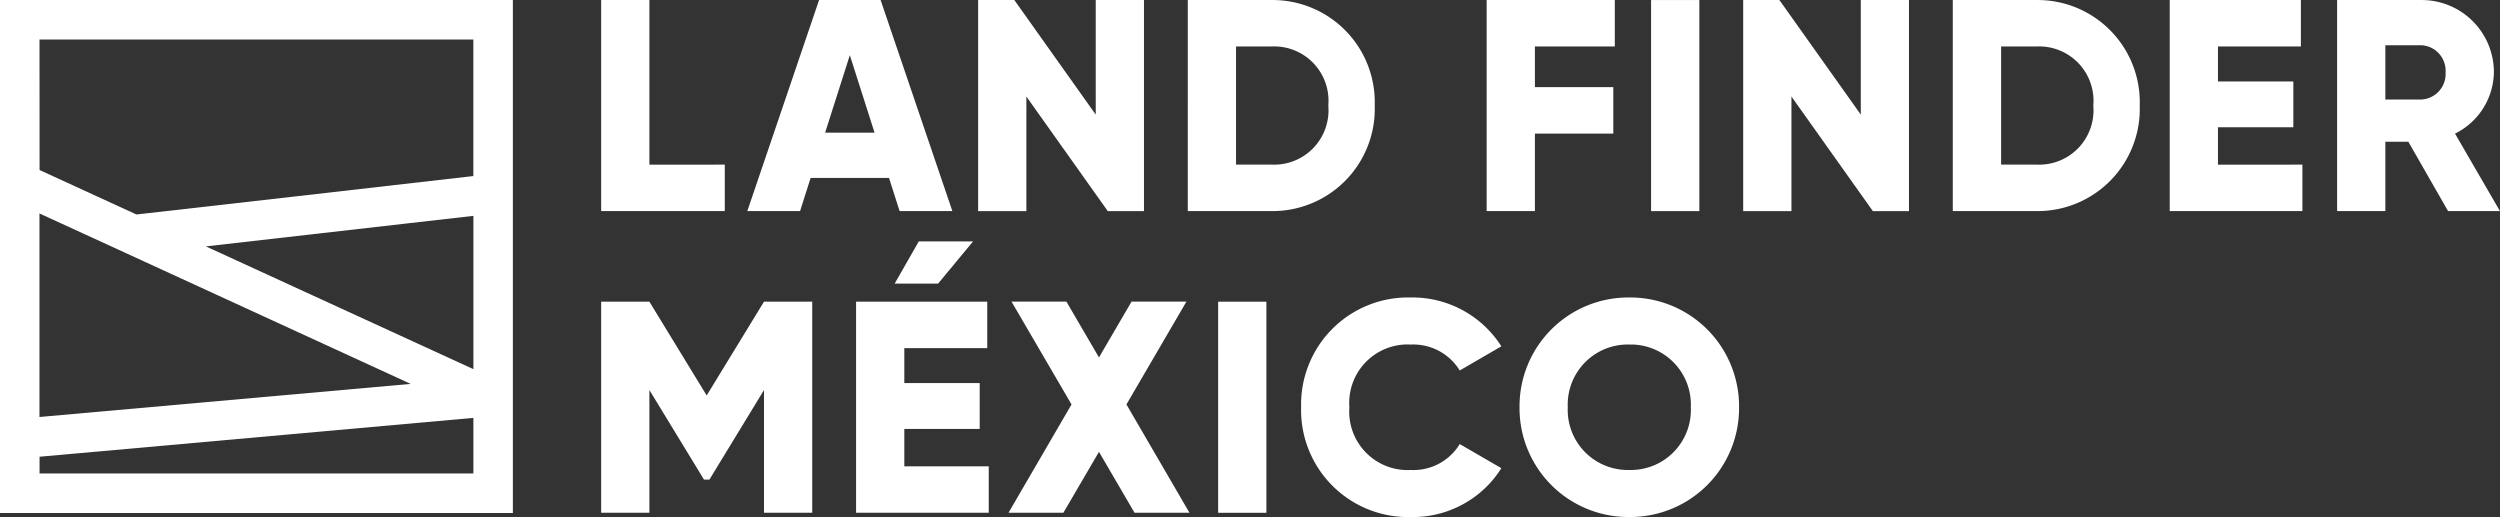 <svg xmlns="http://www.w3.org/2000/svg" width="152.311" height="31.498" viewBox="0 0 152.311 31.498">
  <rect x="0" y="0" width="152.311" height="31.498" fill="#333333" stroke="none"/>
  <g id="Grupo_2" data-name="Grupo 2" transform="translate(-1026.528 308.302)">
    <g id="Grupo_1" data-name="Grupo 1" transform="translate(1063.153 -308.302)">
      <path id="Trazado_1" data-name="Trazado 1" d="M1094.917-298.272v2.829h-7.532V-308.3h2.939v10.03Z" transform="translate(-1087.385 308.302)" fill="#fff"/>
      <path id="Trazado_2" data-name="Trazado 2" d="M1110.815-297.463h-4.776l-.643,2.021h-3.215l4.373-12.86h3.747l4.373,12.86h-3.215Zm-.881-2.755-1.506-4.722-1.506,4.722Z" transform="translate(-1093.277 308.302)" fill="#fff"/>
      <path id="Trazado_3" data-name="Trazado 3" d="M1135.651-308.3v12.86h-2.205l-4.96-6.981v6.981h-2.939V-308.3h2.205l4.96,6.981V-308.3Z" transform="translate(-1102.58 308.302)" fill="#fff"/>
      <path id="Trazado_4" data-name="Trazado 4" d="M1158.162-301.872a6.226,6.226,0,0,1-6.245,6.43h-5.144V-308.3h5.144A6.226,6.226,0,0,1,1158.162-301.872Zm-2.828,0a3.31,3.31,0,0,0-3.417-3.6h-2.205v7.2h2.205A3.31,3.31,0,0,0,1155.334-301.872Z" transform="translate(-1111.033 308.302)" fill="#fff"/>
      <path id="Trazado_5" data-name="Trazado 5" d="M1179.968-305.473v2.48h4.776v2.829h-4.776v4.721h-2.94V-308.3h7.807v2.829Z" transform="translate(-1123.079 308.302)" fill="#fff"/>
      <path id="Trazado_6" data-name="Trazado 6" d="M1196.614-308.3v12.86h-2.94V-308.3Z" transform="translate(-1129.708 308.302)" fill="#fff"/>
      <path id="Trazado_7" data-name="Trazado 7" d="M1213.095-308.3v12.86h-2.2l-4.96-6.981v6.981h-2.94V-308.3h2.205l4.96,6.981V-308.3Z" transform="translate(-1133.417 308.302)" fill="#fff"/>
      <path id="Trazado_8" data-name="Trazado 8" d="M1235.607-301.872a6.226,6.226,0,0,1-6.245,6.43h-5.144V-308.3h5.144A6.226,6.226,0,0,1,1235.607-301.872Zm-2.828,0a3.311,3.311,0,0,0-3.417-3.6h-2.2v7.2h2.2A3.31,3.31,0,0,0,1232.778-301.872Z" transform="translate(-1141.87 308.302)" fill="#fff"/>
      <path id="Trazado_9" data-name="Trazado 9" d="M1254.262-298.272v2.829h-8.084V-308.3h7.991v2.829h-5.052v2.131h4.592v2.793h-4.592v2.277Z" transform="translate(-1150.614 308.302)" fill="#fff"/>
      <path id="Trazado_10" data-name="Trazado 10" d="M1267.465-299.667h-1.4v4.225h-2.939V-308.3h5.144a4.4,4.4,0,0,1,4.408,4.409,4.239,4.239,0,0,1-2.369,3.729l2.738,4.721h-3.161Zm-1.4-2.572h2.2a1.557,1.557,0,0,0,1.469-1.654,1.557,1.557,0,0,0-1.469-1.653h-2.2Z" transform="translate(-1157.364 308.302)" fill="#fff"/>
      <path id="Trazado_11" data-name="Trazado 11" d="M1100.245-264.9h-2.939v-7.477l-3.326,5.456h-.33l-3.326-5.456v7.477h-2.939v-12.86h2.939l3.49,5.713,3.492-5.713h2.939Z" transform="translate(-1087.385 296.14)" fill="#fff"/>
      <path id="Trazado_12" data-name="Trazado 12" d="M1121.276-270.16v2.829h-8.083v-12.86h7.991v2.829h-5.052v2.131h4.592v2.793h-4.592v2.277Zm-3.087-11.132h-2.645l1.469-2.572h3.308Z" transform="translate(-1097.662 298.571)" fill="#fff"/>
      <path id="Trazado_13" data-name="Trazado 13" d="M1136.3-264.9l-2.167-3.711-2.168,3.711h-3.343l3.839-6.6-3.656-6.264h3.344l1.984,3.4,1.985-3.4h3.343l-3.655,6.264,3.84,6.6Z" transform="translate(-1103.804 296.14)" fill="#fff"/>
      <path id="Trazado_14" data-name="Trazado 14" d="M1152.785-277.759v12.86h-2.939v-12.86Z" transform="translate(-1112.256 296.14)" fill="#fff"/>
      <path id="Trazado_15" data-name="Trazado 15" d="M1158.245-271.5a6.519,6.519,0,0,1,6.688-6.687,6.414,6.414,0,0,1,5.511,2.976l-2.535,1.471a3.321,3.321,0,0,0-2.975-1.58,3.559,3.559,0,0,0-3.749,3.821,3.56,3.56,0,0,0,3.749,3.822,3.3,3.3,0,0,0,2.975-1.58l2.535,1.47a6.369,6.369,0,0,1-5.511,2.976A6.519,6.519,0,0,1,1158.245-271.5Z" transform="translate(-1115.6 296.311)" fill="#fff"/>
      <path id="Trazado_16" data-name="Trazado 16" d="M1180.357-271.5a6.63,6.63,0,0,1,6.688-6.687,6.63,6.63,0,0,1,6.686,6.687,6.63,6.63,0,0,1-6.686,6.687A6.63,6.63,0,0,1,1180.357-271.5Zm10.435,0a3.658,3.658,0,0,0-3.747-3.821,3.659,3.659,0,0,0-3.749,3.821,3.659,3.659,0,0,0,3.749,3.822A3.658,3.658,0,0,0,1190.792-271.5Z" transform="translate(-1124.405 296.311)" fill="#fff"/>
    </g>
    <path id="Trazado_17" data-name="Trazado 17" d="M1026.528-308.3v31.252h31.246V-308.3Zm2.407,2.407h26.432v8.317l-10.941,1.252-9.581,1.089h-.006l-5.9-2.708Zm5.513,13.126,17.1,7.854-22.616,2.016v-12.4l1.288.59Zm4.622-.524,16.3-1.86v9.34Zm16.3,13.836h-26.432v-1.022l2.028-.181h.012l24.391-2.185v3.388Z" fill="#fff"/>
  </g>
</svg>
